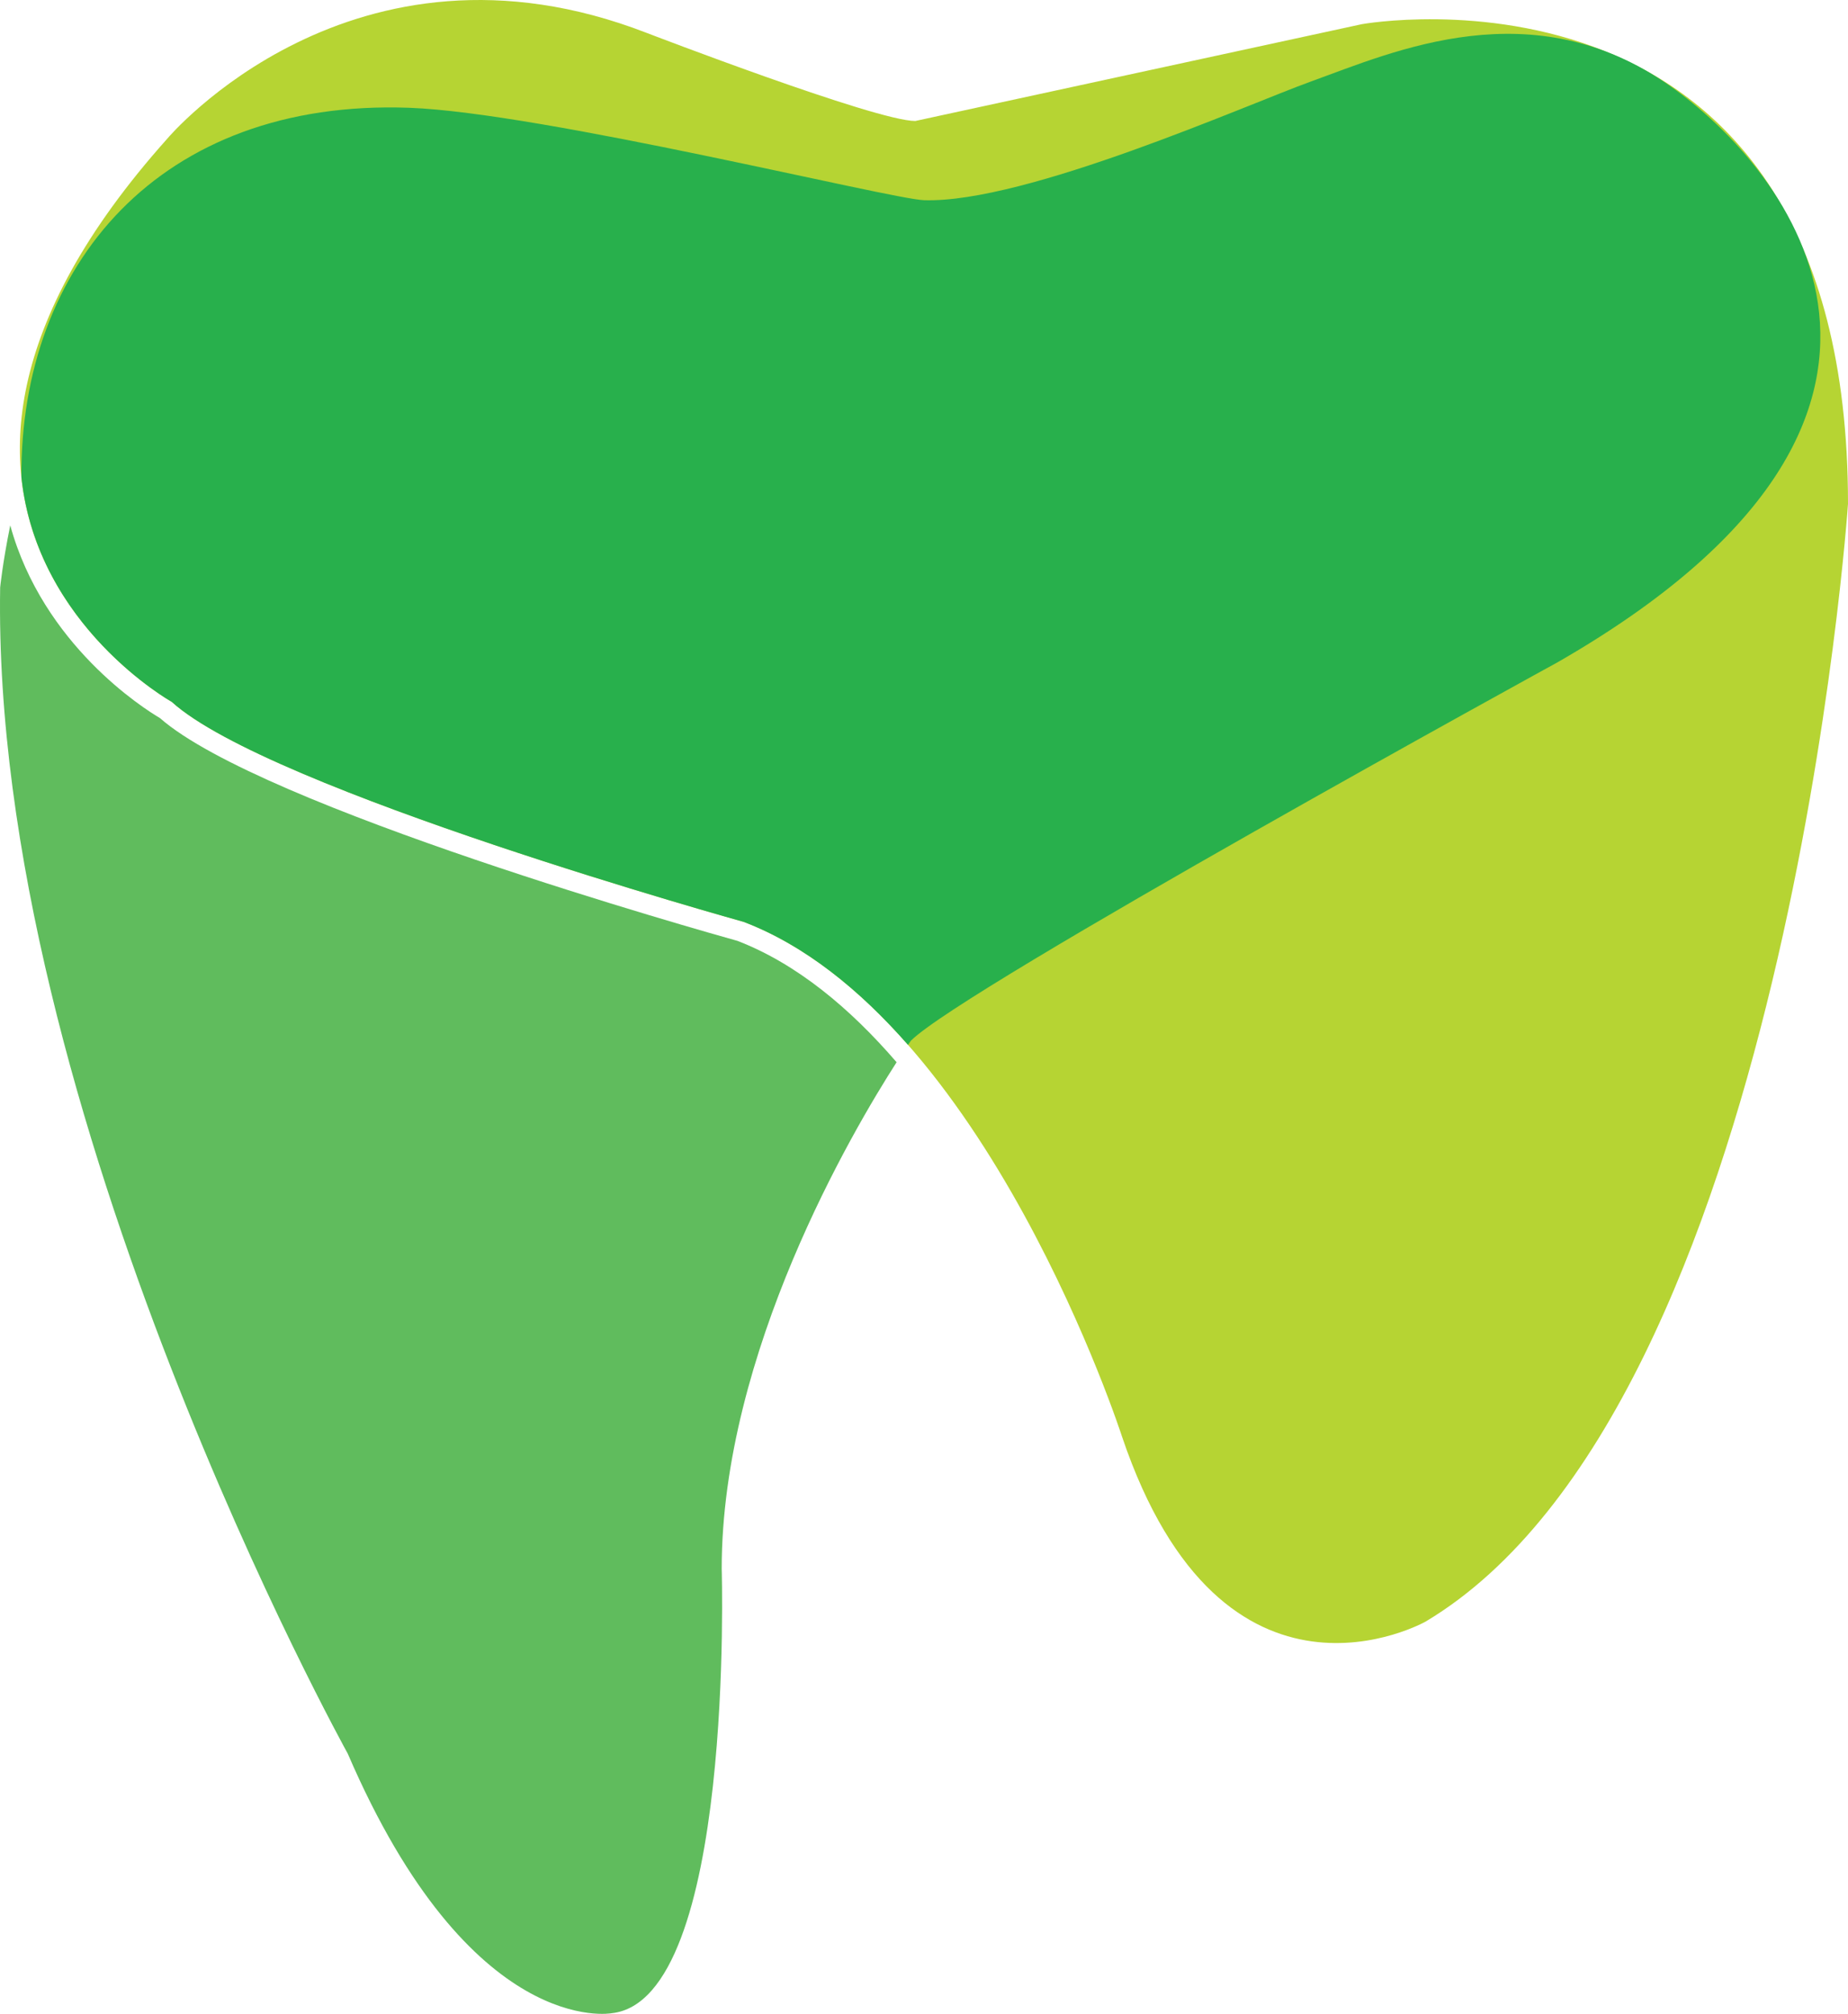 <?xml version="1.0" encoding="utf-8"?>
<!-- Generator: Adobe Illustrator 16.0.4, SVG Export Plug-In . SVG Version: 6.00 Build 0)  -->
<!DOCTYPE svg PUBLIC "-//W3C//DTD SVG 1.1//EN" "http://www.w3.org/Graphics/SVG/1.1/DTD/svg11.dtd">
<svg version="1.1" id="Layer_1" xmlns="http://www.w3.org/2000/svg" xmlns:xlink="http://www.w3.org/1999/xlink" x="0px" y="0px"
	 width="850.19px" height="926.3px" viewBox="0 0 850.19 926.3" enable-background="new 0 0 850.19 926.3" xml:space="preserve">
<g>
	<path fill="#B6D433" d="M297.614,15.169c0,0,105.254,40.481,123.471,40.481l205.444-44.53c0,0,223.661-40.481,223.661,220.625
		c0,0-28.337,414.937-194.312,514.116c0,0-93.107,52.627-139.662-85.012c0,0-62.746-194.312-174.07-236.816
		c0,0-218.603-60.725-263.131-101.205c0,0-155.854-87.035-2.024-259.083C76.989,63.747,162.001-37.458,297.614,15.169z"/>
	<path fill="#60BC5D" d="M412.485,488.592c-21.25-24.667-45.756-45.238-73.22-55.832c-13.694-3.812-219.065-61.527-265.662-102.455
		c-7.455-4.395-53.774-33.633-68.892-88.663c-3.531,17.351-4.639,28.562-4.639,28.562
		C-3.975,511.07,159.977,806.586,159.977,806.586c56.675,131.566,121.445,119.42,121.445,119.42
		c56.676-6.068,50.603-204.432,50.603-204.432C332.024,622.203,392.249,520.098,412.485,488.592z"/>
	<path fill="none" stroke="#E31E26" stroke-miterlimit="10" d="M439.3,96.132"/>
	<path fill="none" stroke="#E31E26" stroke-miterlimit="10" d="M797.563,75.891"/>
	<path fill="#28B04C" d="M716.601,304.614C913.948,191.263,822.864,77.915,768.216,39.458
		c-63.25-44.509-126.879-15.775-164.963-2.023c-29.557,10.672-131.41,56.133-178.122,54.649
		c-15.406-0.487-175.821-40.273-236.817-42.506C73.203,45.366,9.183,122.445,9.853,219.544
		c7.238,68.681,69.161,103.285,69.161,103.285c44.53,40.482,263.131,101.205,263.131,101.205
		c28.453,10.863,53.726,31.656,75.595,56.574c0.83-1.221,1.32-1.924,1.32-1.924C443.349,454.395,716.601,304.614,716.601,304.614z"
		/>
</g>
</svg>
